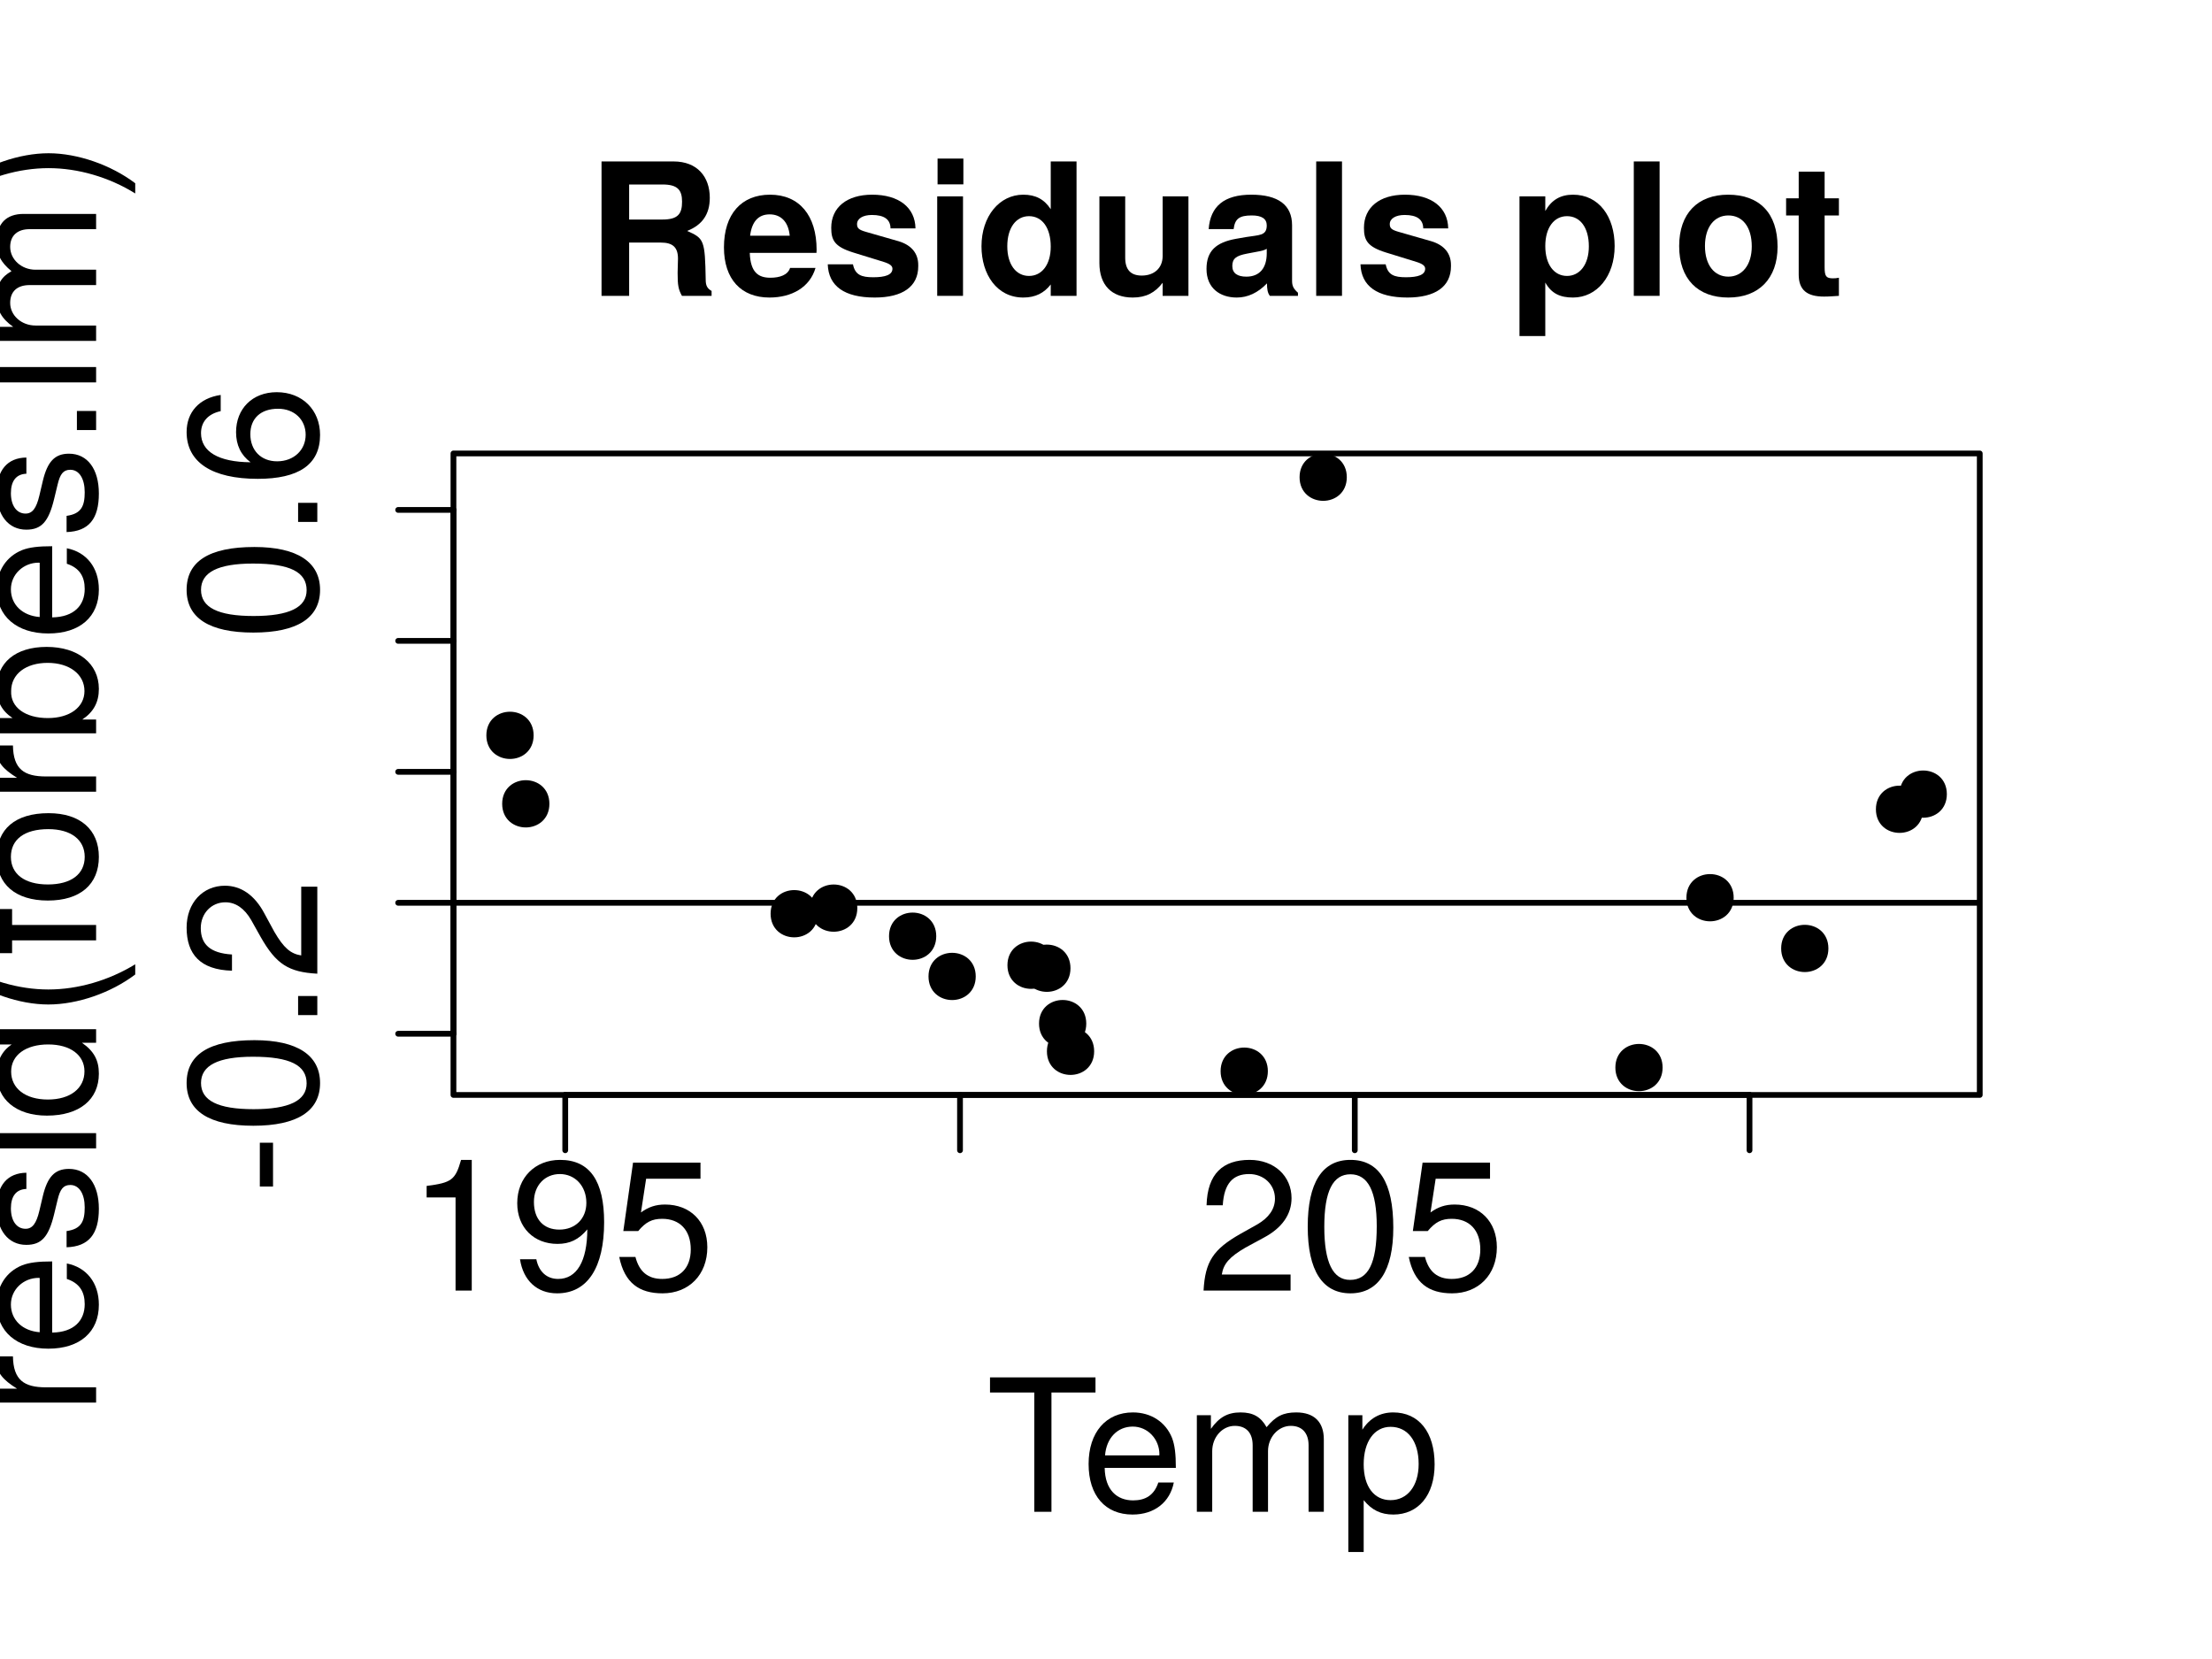 <?xml version="1.0" encoding="UTF-8"?>
<svg xmlns="http://www.w3.org/2000/svg" xmlns:xlink="http://www.w3.org/1999/xlink" width="288pt" height="216pt" viewBox="0 0 288 216" version="1.1">
<defs>
<g>
<symbol overflow="visible" id="glyph0-0">
<path style="stroke:none;" d=""/>
</symbol>
<symbol overflow="visible" id="glyph0-1">
<path style="stroke:none;" d="M 8.328 0 L 8.328 -17.016 L 6.938 -17.016 C 6.188 -14.406 5.719 -14.047 2.453 -13.625 L 2.453 -12.125 L 6.219 -12.125 L 6.219 0 Z M 8.328 0 "/>
</symbol>
<symbol overflow="visible" id="glyph0-2">
<path style="stroke:none;" d="M 12.219 -8.906 C 12.219 -14.234 10.375 -17.016 6.484 -17.016 C 3.234 -17.016 0.906 -14.719 0.906 -11.375 C 0.906 -8.203 3.078 -6.078 6.141 -6.078 C 7.75 -6.078 8.922 -6.641 10.031 -7.969 C 10.016 -3.812 8.656 -1.516 6.234 -1.516 C 4.75 -1.516 3.719 -2.453 3.391 -4.078 L 1.266 -4.078 C 1.688 -1.297 3.5 0.359 6.094 0.359 C 10.078 0.359 12.219 -3.031 12.219 -8.906 Z M 9.906 -11.422 C 9.906 -9.344 8.453 -7.938 6.391 -7.938 C 4.344 -7.938 3.078 -9.266 3.078 -11.547 C 3.078 -13.703 4.516 -15.172 6.453 -15.172 C 8.422 -15.172 9.906 -13.625 9.906 -11.422 Z M 9.906 -11.422 "/>
</symbol>
<symbol overflow="visible" id="glyph0-3">
<path style="stroke:none;" d="M 12.312 -5.641 C 12.312 -9 10.078 -11.203 6.812 -11.203 C 5.609 -11.203 4.656 -10.891 3.672 -10.172 L 4.344 -14.562 L 11.422 -14.562 L 11.422 -16.656 L 2.641 -16.656 L 1.375 -7.75 L 3.312 -7.75 C 4.297 -8.922 5.109 -9.344 6.438 -9.344 C 8.719 -9.344 10.156 -7.875 10.156 -5.359 C 10.156 -2.906 8.734 -1.516 6.438 -1.516 C 4.578 -1.516 3.453 -2.453 2.953 -4.375 L 0.844 -4.375 C 1.531 -0.984 3.453 0.359 6.484 0.359 C 9.906 0.359 12.312 -2.047 12.312 -5.641 Z M 12.312 -5.641 "/>
</symbol>
<symbol overflow="visible" id="glyph0-4">
<path style="stroke:none;" d="M 12.266 -12.031 C 12.266 -14.906 10.031 -17.016 6.812 -17.016 C 3.344 -17.016 1.312 -15.234 1.203 -11.109 L 3.312 -11.109 C 3.484 -13.969 4.656 -15.172 6.75 -15.172 C 8.656 -15.172 10.109 -13.797 10.109 -11.969 C 10.109 -10.625 9.312 -9.484 7.797 -8.609 L 5.594 -7.375 C 2.047 -5.359 1.016 -3.75 0.812 0 L 12.141 0 L 12.141 -2.094 L 3.188 -2.094 C 3.406 -3.484 4.172 -4.375 6.266 -5.594 L 8.656 -6.891 C 11.047 -8.156 12.266 -9.938 12.266 -12.031 Z M 12.266 -12.031 "/>
</symbol>
<symbol overflow="visible" id="glyph0-5">
<path style="stroke:none;" d="M 12.172 -8.188 C 12.172 -14.094 10.297 -17.016 6.594 -17.016 C 2.922 -17.016 1.031 -14.047 1.031 -8.328 C 1.031 -2.594 2.953 0.359 6.594 0.359 C 10.203 0.359 12.172 -2.594 12.172 -8.188 Z M 10.016 -8.375 C 10.016 -3.547 8.906 -1.391 6.547 -1.391 C 4.312 -1.391 3.188 -3.641 3.188 -8.297 C 3.188 -12.953 4.312 -15.141 6.594 -15.141 C 8.875 -15.141 10.016 -12.938 10.016 -8.375 Z M 10.016 -8.375 "/>
</symbol>
<symbol overflow="visible" id="glyph0-6">
<path style="stroke:none;" d="M 14.234 -15.531 L 14.234 -17.5 L 0.5 -17.5 L 0.5 -15.531 L 6.266 -15.531 L 6.266 0 L 8.5 0 L 8.5 -15.531 Z M 14.234 -15.531 "/>
</symbol>
<symbol overflow="visible" id="glyph0-7">
<path style="stroke:none;" d="M 12.312 -5.719 C 12.312 -7.531 12.172 -8.688 11.812 -9.625 C 10.984 -11.688 9.078 -12.938 6.719 -12.938 C 3.219 -12.938 0.953 -10.344 0.953 -6.219 C 0.953 -2.094 3.141 0.359 6.672 0.359 C 9.547 0.359 11.547 -1.266 12.047 -3.812 L 10.031 -3.812 C 9.484 -2.156 8.359 -1.484 6.75 -1.484 C 4.656 -1.484 3.094 -2.828 3.047 -5.719 Z M 10.172 -7.484 C 10.172 -7.484 10.172 -7.391 10.156 -7.344 L 3.094 -7.344 C 3.266 -9.578 4.688 -11.094 6.703 -11.094 C 8.656 -11.094 10.172 -9.453 10.172 -7.484 Z M 10.172 -7.484 "/>
</symbol>
<symbol overflow="visible" id="glyph0-8">
<path style="stroke:none;" d="M 18.234 0 L 18.234 -9.438 C 18.234 -11.688 16.984 -12.938 14.641 -12.938 C 12.953 -12.938 11.953 -12.438 10.781 -11.016 C 10.031 -12.359 9.031 -12.938 7.391 -12.938 C 5.719 -12.938 4.609 -12.312 3.531 -10.797 L 3.531 -12.578 L 1.703 -12.578 L 1.703 0 L 3.703 0 L 3.703 -7.891 C 3.703 -9.719 5.016 -11.188 6.641 -11.188 C 8.141 -11.188 8.969 -10.266 8.969 -8.656 L 8.969 0 L 10.969 0 L 10.969 -7.891 C 10.969 -9.719 12.312 -11.188 13.938 -11.188 C 15.406 -11.188 16.25 -10.25 16.25 -8.656 L 16.25 0 Z M 18.234 0 "/>
</symbol>
<symbol overflow="visible" id="glyph0-9">
<path style="stroke:none;" d="M 12.547 -6.172 C 12.547 -10.391 10.484 -12.938 7.156 -12.938 C 5.453 -12.938 4.078 -12.172 3.141 -10.688 L 3.141 -12.578 L 1.312 -12.578 L 1.312 5.234 L 3.312 5.234 L 3.312 -1.516 C 4.375 -0.219 5.547 0.359 7.172 0.359 C 10.422 0.359 12.547 -2.156 12.547 -6.172 Z M 10.469 -6.219 C 10.469 -3.359 9 -1.516 6.812 -1.516 C 4.703 -1.516 3.312 -3.234 3.312 -6.188 C 3.312 -9.141 4.703 -11.062 6.812 -11.062 C 9.031 -11.062 10.469 -9.219 10.469 -6.219 Z M 10.469 -6.219 "/>
</symbol>
<symbol overflow="visible" id="glyph1-0">
<path style="stroke:none;" d=""/>
</symbol>
<symbol overflow="visible" id="glyph1-1">
<path style="stroke:none;" d="M -5.766 -6.812 L -7.484 -6.812 L -7.484 -1.109 L -5.766 -1.109 Z M -5.766 -6.812 "/>
</symbol>
<symbol overflow="visible" id="glyph1-2">
<path style="stroke:none;" d="M -8.188 -12.172 C -14.094 -12.172 -17.016 -10.297 -17.016 -6.594 C -17.016 -2.922 -14.047 -1.031 -8.328 -1.031 C -2.594 -1.031 0.359 -2.953 0.359 -6.594 C 0.359 -10.203 -2.594 -12.172 -8.188 -12.172 Z M -8.375 -10.016 C -3.547 -10.016 -1.391 -8.906 -1.391 -6.547 C -1.391 -4.312 -3.641 -3.188 -8.297 -3.188 C -12.953 -3.188 -15.141 -4.312 -15.141 -6.594 C -15.141 -8.875 -12.938 -10.016 -8.375 -10.016 Z M -8.375 -10.016 "/>
</symbol>
<symbol overflow="visible" id="glyph1-3">
<path style="stroke:none;" d="M 0 -4.578 L -2.5 -4.578 L -2.5 -2.094 L 0 -2.094 Z M 0 -4.578 "/>
</symbol>
<symbol overflow="visible" id="glyph1-4">
<path style="stroke:none;" d="M -12.031 -12.266 C -14.906 -12.266 -17.016 -10.031 -17.016 -6.812 C -17.016 -3.344 -15.234 -1.312 -11.109 -1.203 L -11.109 -3.312 C -13.969 -3.484 -15.172 -4.656 -15.172 -6.75 C -15.172 -8.656 -13.797 -10.109 -11.969 -10.109 C -10.625 -10.109 -9.484 -9.312 -8.609 -7.797 L -7.375 -5.594 C -5.359 -2.047 -3.75 -1.016 0 -0.812 L 0 -12.141 L -2.094 -12.141 L -2.094 -3.188 C -3.484 -3.406 -4.375 -4.172 -5.594 -6.266 L -6.891 -8.656 C -8.156 -11.047 -9.938 -12.266 -12.031 -12.266 Z M -12.031 -12.266 "/>
</symbol>
<symbol overflow="visible" id="glyph1-5">
<path style="stroke:none;" d="M -5.281 -12.312 C -8.453 -12.312 -10.578 -10.156 -10.578 -7.109 C -10.578 -5.422 -9.938 -4.109 -8.688 -3.188 C -12.844 -3.219 -15.141 -4.562 -15.141 -6.984 C -15.141 -8.469 -14.203 -9.5 -12.578 -9.844 L -12.578 -11.953 C -15.359 -11.547 -17.016 -9.719 -17.016 -7.125 C -17.016 -3.172 -13.688 -1.031 -7.75 -1.031 C -2.453 -1.031 0.359 -2.859 0.359 -6.75 C 0.359 -9.984 -1.938 -12.312 -5.281 -12.312 Z M -5.109 -10.156 C -2.969 -10.156 -1.516 -8.719 -1.516 -6.766 C -1.516 -4.797 -3.047 -3.312 -5.234 -3.312 C -7.344 -3.312 -8.719 -4.75 -8.719 -6.844 C -8.719 -8.875 -7.391 -10.156 -5.109 -10.156 Z M -5.109 -10.156 "/>
</symbol>
<symbol overflow="visible" id="glyph1-6">
<path style="stroke:none;" d="M -10.828 -7.703 L -12.859 -7.703 C -12.906 -7.375 -12.938 -7.203 -12.938 -6.938 C -12.938 -5.641 -12.172 -4.656 -10.297 -3.5 L -12.578 -3.5 L -12.578 -1.688 L 0 -1.688 L 0 -3.672 L -6.531 -3.672 C -9.359 -3.672 -10.781 -4.609 -10.828 -7.703 Z M -10.828 -7.703 "/>
</symbol>
<symbol overflow="visible" id="glyph1-7">
<path style="stroke:none;" d="M -5.719 -12.312 C -7.531 -12.312 -8.688 -12.172 -9.625 -11.812 C -11.688 -10.984 -12.938 -9.078 -12.938 -6.719 C -12.938 -3.219 -10.344 -0.953 -6.219 -0.953 C -2.094 -0.953 0.359 -3.141 0.359 -6.672 C 0.359 -9.547 -1.266 -11.547 -3.812 -12.047 L -3.812 -10.031 C -2.156 -9.484 -1.484 -8.359 -1.484 -6.75 C -1.484 -4.656 -2.828 -3.094 -5.719 -3.047 Z M -7.484 -10.172 C -7.484 -10.172 -7.391 -10.172 -7.344 -10.156 L -7.344 -3.094 C -9.578 -3.266 -11.094 -4.688 -11.094 -6.703 C -11.094 -8.656 -9.453 -10.172 -7.484 -10.172 Z M -7.484 -10.172 "/>
</symbol>
<symbol overflow="visible" id="glyph1-8">
<path style="stroke:none;" d="M -3.531 -11.016 C -5.406 -11.016 -6.344 -9.953 -6.938 -7.469 L -7.391 -5.547 C -7.781 -3.906 -8.297 -3.219 -9.188 -3.219 C -10.344 -3.219 -11.094 -4.25 -11.094 -5.875 C -11.094 -7.484 -10.391 -8.359 -9.078 -8.406 L -9.078 -10.516 C -11.547 -10.484 -12.938 -8.859 -12.938 -5.953 C -12.938 -3.031 -11.422 -1.125 -9.094 -1.125 C -7.125 -1.125 -6.188 -2.141 -5.469 -5.109 L -5.016 -6.984 C -4.688 -8.375 -4.266 -8.922 -3.359 -8.922 C -2.188 -8.922 -1.484 -7.75 -1.484 -6 C -1.484 -4.203 -1.922 -3.188 -3.844 -2.922 L -3.844 -0.812 C -0.938 -0.906 0.359 -2.547 0.359 -5.828 C 0.359 -9 -1.109 -11.016 -3.531 -11.016 Z M -3.531 -11.016 "/>
</symbol>
<symbol overflow="visible" id="glyph1-9">
<path style="stroke:none;" d="M 0 -3.672 L -12.578 -3.672 L -12.578 -1.688 L 0 -1.688 Z M -14.469 -3.938 L -16.969 -3.938 L -16.969 -1.438 L -14.469 -1.438 Z M -14.469 -3.938 "/>
</symbol>
<symbol overflow="visible" id="glyph1-10">
<path style="stroke:none;" d="M 0 -11.875 L -17.5 -11.875 L -17.5 -9.891 L -10.984 -9.891 C -12.266 -9.047 -12.938 -7.703 -12.938 -6.031 C -12.938 -2.766 -10.422 -0.625 -6.406 -0.625 C -2.156 -0.625 0.359 -2.719 0.359 -6.094 C 0.359 -7.828 -0.281 -9.031 -1.844 -10.109 L 0 -10.109 Z M -6.234 -9.891 C -3.344 -9.891 -1.516 -8.5 -1.516 -6.391 C -1.516 -4.172 -3.359 -2.719 -6.281 -2.719 C -9.219 -2.719 -11.062 -4.172 -11.062 -6.359 C -11.062 -8.516 -9.141 -9.891 -6.234 -9.891 Z M -6.234 -9.891 "/>
</symbol>
<symbol overflow="visible" id="glyph1-11">
<path style="stroke:none;" d="M 5.094 -6.984 C 1.656 -4.875 -2.375 -3.703 -6.219 -3.703 C -10.031 -3.703 -14.094 -4.875 -17.5 -6.984 L -17.5 -5.656 C -14.359 -3.266 -9.984 -1.75 -6.219 -1.75 C -2.422 -1.75 1.938 -3.266 5.094 -5.656 Z M 5.094 -6.984 "/>
</symbol>
<symbol overflow="visible" id="glyph1-12">
<path style="stroke:none;" d="M -10.938 -6.188 L -12.578 -6.188 L -12.578 -4.109 L -14.547 -4.109 C -15.391 -4.109 -15.812 -4.578 -15.812 -5.5 C -15.812 -5.656 -15.812 -5.734 -15.797 -6.188 L -17.453 -6.188 C -17.547 -5.734 -17.562 -5.469 -17.562 -5.062 C -17.562 -3.219 -16.516 -2.109 -14.719 -2.109 L -12.578 -2.109 L -12.578 -0.438 L -10.938 -0.438 L -10.938 -2.109 L 0 -2.109 L 0 -4.109 L -10.938 -4.109 Z M -10.938 -6.188 "/>
</symbol>
<symbol overflow="visible" id="glyph1-13">
<path style="stroke:none;" d="M -6.188 -12.234 C -10.531 -12.234 -12.938 -10.156 -12.938 -6.531 C -12.938 -3 -10.516 -0.859 -6.281 -0.859 C -2.062 -0.859 0.359 -2.969 0.359 -6.547 C 0.359 -10.078 -2.062 -12.234 -6.188 -12.234 Z M -6.219 -10.156 C -3.266 -10.156 -1.484 -8.766 -1.484 -6.547 C -1.484 -4.312 -3.234 -2.953 -6.281 -2.953 C -9.312 -2.953 -11.094 -4.312 -11.094 -6.547 C -11.094 -8.812 -9.344 -10.156 -6.219 -10.156 Z M -6.219 -10.156 "/>
</symbol>
<symbol overflow="visible" id="glyph1-14">
<path style="stroke:none;" d="M -6.438 -12.547 C -10.516 -12.547 -12.938 -10.484 -12.938 -7.172 C -12.938 -5.453 -12.281 -4.219 -10.875 -3.281 L -17.5 -3.281 L -17.5 -1.297 L 0 -1.297 L 0 -3.094 L -1.797 -3.094 C -0.344 -4.062 0.359 -5.328 0.359 -7.078 C 0.359 -10.391 -2.359 -12.547 -6.438 -12.547 Z M -6.312 -10.469 C -3.453 -10.469 -1.516 -8.969 -1.516 -6.797 C -1.516 -4.688 -3.438 -3.281 -6.281 -3.281 C -9.234 -3.281 -11.156 -4.688 -11.062 -6.797 C -11.062 -9.031 -9.125 -10.469 -6.312 -10.469 Z M -6.312 -10.469 "/>
</symbol>
<symbol overflow="visible" id="glyph1-15">
<path style="stroke:none;" d="M 0 -3.625 L -17.5 -3.625 L -17.5 -1.625 L 0 -1.625 Z M 0 -3.625 "/>
</symbol>
<symbol overflow="visible" id="glyph1-16">
<path style="stroke:none;" d="M 0 -18.234 L -9.438 -18.234 C -11.688 -18.234 -12.938 -16.984 -12.938 -14.641 C -12.938 -12.953 -12.438 -11.953 -11.016 -10.781 C -12.359 -10.031 -12.938 -9.031 -12.938 -7.391 C -12.938 -5.719 -12.312 -4.609 -10.797 -3.531 L -12.578 -3.531 L -12.578 -1.703 L 0 -1.703 L 0 -3.703 L -7.891 -3.703 C -9.719 -3.703 -11.188 -5.016 -11.188 -6.641 C -11.188 -8.141 -10.266 -8.969 -8.656 -8.969 L 0 -8.969 L 0 -10.969 L -7.891 -10.969 C -9.719 -10.969 -11.188 -12.312 -11.188 -13.938 C -11.188 -15.406 -10.25 -16.25 -8.656 -16.25 L 0 -16.25 Z M 0 -18.234 "/>
</symbol>
<symbol overflow="visible" id="glyph1-17">
<path style="stroke:none;" d="M -6.188 -6.141 C -9.984 -6.141 -14.359 -4.625 -17.5 -2.234 L -17.5 -0.906 C -14.062 -3.031 -10.031 -4.203 -6.188 -4.203 C -2.375 -4.203 1.688 -3.031 5.094 -0.906 L 5.094 -2.234 C 1.938 -4.625 -2.422 -6.141 -6.188 -6.141 Z M -6.188 -6.141 "/>
</symbol>
<symbol overflow="visible" id="glyph2-0">
<path style="stroke:none;" d=""/>
</symbol>
<symbol overflow="visible" id="glyph2-1">
<path style="stroke:none;" d="M 16.25 0 L 16.25 -0.641 C 15.703 -0.953 15.484 -1.312 15.484 -2.094 C 15.391 -7.25 15.281 -7.484 13.062 -8.453 C 15.031 -9.219 16.016 -10.625 16.016 -12.766 C 16.016 -15.484 14.406 -17.5 11.297 -17.5 L 1.922 -17.5 L 1.922 0 L 5.516 0 L 5.516 -6.938 L 9.641 -6.938 C 11.203 -6.938 11.875 -6.312 11.875 -4.844 L 11.828 -3 C 11.828 -1.375 11.922 -0.844 12.391 0 Z M 12.406 -12.266 C 12.406 -10.703 11.906 -9.938 9.859 -9.938 L 5.516 -9.938 L 5.516 -14.5 L 9.859 -14.5 C 11.828 -14.5 12.406 -13.781 12.406 -12.266 Z M 12.406 -12.266 "/>
</symbol>
<symbol overflow="visible" id="glyph2-2">
<path style="stroke:none;" d="M 12.594 -6 C 12.594 -10.469 10.344 -13.172 6.531 -13.172 C 2.812 -13.172 0.531 -10.656 0.531 -6.312 C 0.531 -2.156 2.781 0.219 6.453 0.219 C 9.359 0.219 11.719 -1.109 12.453 -3.641 L 9.141 -3.641 C 8.859 -2.719 7.797 -2.359 6.578 -2.359 C 4.984 -2.359 3.984 -3.078 3.891 -5.594 L 12.578 -5.594 Z M 9.094 -7.828 L 3.938 -7.828 C 4.156 -9.625 4.984 -10.609 6.484 -10.609 C 7.922 -10.609 8.922 -9.672 9.094 -7.828 Z M 9.094 -7.828 "/>
</symbol>
<symbol overflow="visible" id="glyph2-3">
<path style="stroke:none;" d="M 12.484 -3.844 L 12.484 -4.016 C 12.484 -5.5 11.641 -6.594 9.938 -7.109 L 5.688 -8.328 C 4.75 -8.594 4.516 -8.812 4.516 -9.344 C 4.516 -10.062 5.281 -10.531 6.453 -10.531 C 8.062 -10.531 8.859 -9.953 8.875 -8.781 L 12.125 -8.781 C 12.078 -11.516 9.953 -13.172 6.484 -13.172 C 3.188 -13.172 1.156 -11.516 1.156 -8.859 C 1.156 -7.266 1.578 -6.406 3.984 -5.656 L 7.984 -4.422 C 8.828 -4.156 9.125 -3.891 9.125 -3.531 C 9.125 -2.734 8.188 -2.422 6.625 -2.422 C 5.094 -2.422 4.266 -2.719 3.984 -4.109 L 0.703 -4.109 C 0.797 -1.266 2.875 0.219 6.812 0.219 C 10.469 0.219 12.484 -1.219 12.484 -3.844 Z M 12.484 -3.844 "/>
</symbol>
<symbol overflow="visible" id="glyph2-4">
<path style="stroke:none;" d="M 4.969 0 L 4.969 -12.953 L 1.609 -12.953 L 1.609 0 Z M 5.016 -14.516 L 5.016 -17.875 L 1.656 -17.875 L 1.656 -14.516 Z M 5.016 -14.516 "/>
</symbol>
<symbol overflow="visible" id="glyph2-5">
<path style="stroke:none;" d="M 13.078 0 L 13.078 -17.5 L 9.719 -17.5 L 9.719 -11.281 C 8.875 -12.578 7.75 -13.172 6.141 -13.172 C 3.047 -13.172 0.703 -10.375 0.703 -6.453 C 0.703 -2.781 2.719 0.219 6.141 0.219 C 7.75 0.219 8.875 -0.391 9.719 -1.484 L 9.719 0 Z M 9.719 -6.406 C 9.719 -4.062 8.562 -2.594 6.891 -2.594 C 5.203 -2.594 4.062 -4.078 4.062 -6.453 C 4.062 -8.859 5.203 -10.375 6.891 -10.375 C 8.594 -10.375 9.719 -8.875 9.719 -6.406 Z M 9.719 -6.406 "/>
</symbol>
<symbol overflow="visible" id="glyph2-6">
<path style="stroke:none;" d="M 12.984 0 L 12.984 -12.953 L 9.625 -12.953 L 9.625 -5.188 C 9.625 -3.641 8.547 -2.641 6.906 -2.641 C 5.469 -2.641 4.75 -3.406 4.75 -4.969 L 4.75 -12.953 L 1.391 -12.953 L 1.391 -4.266 C 1.391 -1.422 2.969 0.219 5.734 0.219 C 7.484 0.219 8.656 -0.438 9.625 -1.703 L 9.625 0 Z M 12.984 0 "/>
</symbol>
<symbol overflow="visible" id="glyph2-7">
<path style="stroke:none;" d="M 12.578 0 L 12.578 -0.406 C 11.969 -0.953 11.812 -1.312 11.812 -1.984 L 11.812 -9.188 C 11.812 -11.828 10.016 -13.172 6.5 -13.172 C 3 -13.172 1.172 -11.688 0.953 -8.688 L 4.203 -8.688 C 4.375 -10.031 4.922 -10.469 6.578 -10.469 C 7.875 -10.469 8.516 -10.031 8.516 -9.172 C 8.516 -7.797 7.516 -7.938 5.828 -7.656 L 4.484 -7.422 C 1.922 -6.953 0.672 -5.859 0.672 -3.5 C 0.672 -0.984 2.453 0.219 4.609 0.219 C 6.047 0.219 7.375 -0.406 8.547 -1.625 C 8.547 -0.953 8.609 -0.391 8.922 0 Z M 8.516 -5.547 C 8.516 -3.594 7.562 -2.5 5.859 -2.5 C 4.734 -2.5 4.031 -2.922 4.031 -3.891 C 4.031 -4.875 4.562 -5.234 5.953 -5.5 L 7.109 -5.719 C 7.984 -5.875 8.141 -5.922 8.516 -6.125 Z M 8.516 -5.547 "/>
</symbol>
<symbol overflow="visible" id="glyph2-8">
<path style="stroke:none;" d="M 4.969 0 L 4.969 -17.5 L 1.609 -17.5 L 1.609 0 Z M 4.969 0 "/>
</symbol>
<symbol overflow="visible" id="glyph2-9">
<path style="stroke:none;" d=""/>
</symbol>
<symbol overflow="visible" id="glyph2-10">
<path style="stroke:none;" d="M 13.781 -6.484 C 13.781 -10.312 11.734 -13.172 8.359 -13.172 C 6.719 -13.172 5.562 -12.484 4.75 -11.047 L 4.75 -12.953 L 1.391 -12.953 L 1.391 5.234 L 4.75 5.234 L 4.75 -1.734 C 5.562 -0.281 6.719 0.219 8.359 0.219 C 11.469 0.219 13.781 -2.547 13.781 -6.484 Z M 10.422 -6.438 C 10.422 -4.078 9.234 -2.594 7.578 -2.594 C 5.906 -2.594 4.75 -4.062 4.75 -6.484 C 4.75 -8.906 5.906 -10.375 7.578 -10.375 C 9.281 -10.375 10.422 -8.906 10.422 -6.438 Z M 10.422 -6.438 "/>
</symbol>
<symbol overflow="visible" id="glyph2-11">
<path style="stroke:none;" d="M 13.656 -6.391 C 13.656 -10.781 11.281 -13.172 7.219 -13.172 C 3.266 -13.172 0.844 -10.734 0.844 -6.484 C 0.844 -2.203 3.266 0.219 7.25 0.219 C 11.188 0.219 13.656 -2.234 13.656 -6.391 Z M 10.297 -6.438 C 10.297 -4.016 9.047 -2.5 7.25 -2.5 C 5.422 -2.5 4.203 -4.016 4.203 -6.484 C 4.203 -8.953 5.422 -10.469 7.25 -10.469 C 9.094 -10.469 10.297 -8.969 10.297 -6.438 Z M 10.297 -6.438 "/>
</symbol>
<symbol overflow="visible" id="glyph2-12">
<path style="stroke:none;" d="M 7.219 0 L 7.219 -2.359 C 6.891 -2.297 6.703 -2.281 6.453 -2.281 C 5.562 -2.281 5.359 -2.547 5.359 -3.703 L 5.359 -10.469 L 7.219 -10.469 L 7.219 -12.703 L 5.359 -12.703 L 5.359 -16.172 L 1.984 -16.172 L 1.984 -12.703 L 0.344 -12.703 L 0.344 -10.469 L 1.984 -10.469 L 1.984 -2.781 C 1.984 -0.75 3.078 0.094 5.281 0.094 C 6.031 0.094 6.625 0.031 7.219 0 Z M 7.219 0 "/>
</symbol>
</g>
<clipPath id="clip1">
  <path d="M 159 136 L 165 136 L 165 142.559 L 159 142.559 Z M 159 136 "/>
</clipPath>
<clipPath id="clip2">
  <path d="M 158 136 L 166 136 L 166 142.559 L 158 142.559 Z M 158 136 "/>
</clipPath>
<clipPath id="clip3">
  <path d="M 169 59.039 L 175 59.039 L 175 65 L 169 65 Z M 169 59.039 "/>
</clipPath>
<clipPath id="clip4">
  <path d="M 169 59.039 L 176 59.039 L 176 66 L 169 66 Z M 169 59.039 "/>
</clipPath>
<clipPath id="clip5">
  <path d="M 210 135 L 217 135 L 217 142.559 L 210 142.559 Z M 210 135 "/>
</clipPath>
<clipPath id="clip6">
  <path d="M 59.039 117 L 257.758 117 L 257.758 118 L 59.039 118 Z M 59.039 117 "/>
</clipPath>
</defs>
<g id="surface151">
<rect x="0" y="0" width="288" height="216" style="fill:rgb(100%,100%,100%);fill-opacity:1;stroke:none;"/>
<path style="fill-rule:nonzero;fill:rgb(0%,0%,0%);fill-opacity:1;stroke-width:0.75;stroke-linecap:round;stroke-linejoin:round;stroke:rgb(0%,0%,0%);stroke-opacity:1;stroke-miterlimit:10;" d="M 71.156 104.656 C 71.156 108.258 65.758 108.258 65.758 104.656 C 65.758 101.055 71.156 101.055 71.156 104.656 "/>
<path style="fill-rule:nonzero;fill:rgb(0%,0%,0%);fill-opacity:1;stroke-width:0.75;stroke-linecap:round;stroke-linejoin:round;stroke:rgb(0%,0%,0%);stroke-opacity:1;stroke-miterlimit:10;" d="M 69.102 95.742 C 69.102 99.34 63.699 99.34 63.699 95.742 C 63.699 92.141 69.102 92.141 69.102 95.742 "/>
<path style="fill-rule:nonzero;fill:rgb(0%,0%,0%);fill-opacity:1;stroke-width:0.75;stroke-linecap:round;stroke-linejoin:round;stroke:rgb(0%,0%,0%);stroke-opacity:1;stroke-miterlimit:10;" d="M 106.105 118.965 C 106.105 122.566 100.707 122.566 100.707 118.965 C 100.707 115.363 106.105 115.363 106.105 118.965 "/>
<path style="fill-rule:nonzero;fill:rgb(0%,0%,0%);fill-opacity:1;stroke-width:0.75;stroke-linecap:round;stroke-linejoin:round;stroke:rgb(0%,0%,0%);stroke-opacity:1;stroke-miterlimit:10;" d="M 111.246 118.234 C 111.246 121.836 105.844 121.836 105.844 118.234 C 105.844 114.637 111.246 114.637 111.246 118.234 "/>
<path style="fill-rule:nonzero;fill:rgb(0%,0%,0%);fill-opacity:1;stroke-width:0.75;stroke-linecap:round;stroke-linejoin:round;stroke:rgb(0%,0%,0%);stroke-opacity:1;stroke-miterlimit:10;" d="M 121.523 121.891 C 121.523 125.492 116.125 125.492 116.125 121.891 C 116.125 118.293 121.523 118.293 121.523 121.891 "/>
<path style="fill-rule:nonzero;fill:rgb(0%,0%,0%);fill-opacity:1;stroke-width:0.75;stroke-linecap:round;stroke-linejoin:round;stroke:rgb(0%,0%,0%);stroke-opacity:1;stroke-miterlimit:10;" d="M 126.664 127.129 C 126.664 130.73 121.266 130.73 121.266 127.129 C 121.266 123.531 126.664 123.531 126.664 127.129 "/>
<path style="fill-rule:nonzero;fill:rgb(0%,0%,0%);fill-opacity:1;stroke-width:0.75;stroke-linecap:round;stroke-linejoin:round;stroke:rgb(0%,0%,0%);stroke-opacity:1;stroke-miterlimit:10;" d="M 136.945 125.672 C 136.945 129.273 131.543 129.273 131.543 125.672 C 131.543 122.07 136.945 122.07 136.945 125.672 "/>
<path style="fill-rule:nonzero;fill:rgb(0%,0%,0%);fill-opacity:1;stroke-width:0.75;stroke-linecap:round;stroke-linejoin:round;stroke:rgb(0%,0%,0%);stroke-opacity:1;stroke-miterlimit:10;" d="M 139 126.062 C 139 129.664 133.598 129.664 133.598 126.062 C 133.598 122.461 139 122.461 139 126.062 "/>
<path style="fill-rule:nonzero;fill:rgb(0%,0%,0%);fill-opacity:1;stroke-width:0.75;stroke-linecap:round;stroke-linejoin:round;stroke:rgb(0%,0%,0%);stroke-opacity:1;stroke-miterlimit:10;" d="M 142.082 136.879 C 142.082 140.477 136.684 140.477 136.684 136.879 C 136.684 133.277 142.082 133.277 142.082 136.879 "/>
<path style="fill-rule:nonzero;fill:rgb(0%,0%,0%);fill-opacity:1;stroke-width:0.75;stroke-linecap:round;stroke-linejoin:round;stroke:rgb(0%,0%,0%);stroke-opacity:1;stroke-miterlimit:10;" d="M 141.055 133.273 C 141.055 136.871 135.656 136.871 135.656 133.273 C 135.656 129.672 141.055 129.672 141.055 133.273 "/>
<g clip-path="url(#clip1)" clip-rule="nonzero">
<path style=" stroke:none;fill-rule:nonzero;fill:rgb(0%,0%,0%);fill-opacity:1;" d="M 164.699 139.465 C 164.699 143.066 159.297 143.066 159.297 139.465 C 159.297 135.867 164.699 135.867 164.699 139.465 "/>
</g>
<g clip-path="url(#clip2)" clip-rule="nonzero">
<path style="fill:none;stroke-width:0.75;stroke-linecap:round;stroke-linejoin:round;stroke:rgb(0%,0%,0%);stroke-opacity:1;stroke-miterlimit:10;" d="M 164.699 139.465 C 164.699 143.066 159.297 143.066 159.297 139.465 C 159.297 135.867 164.699 135.867 164.699 139.465 "/>
</g>
<g clip-path="url(#clip3)" clip-rule="nonzero">
<path style=" stroke:none;fill-rule:nonzero;fill:rgb(0%,0%,0%);fill-opacity:1;" d="M 174.977 62.133 C 174.977 65.734 169.578 65.734 169.578 62.133 C 169.578 58.535 174.977 58.535 174.977 62.133 "/>
</g>
<g clip-path="url(#clip4)" clip-rule="nonzero">
<path style="fill:none;stroke-width:0.75;stroke-linecap:round;stroke-linejoin:round;stroke:rgb(0%,0%,0%);stroke-opacity:1;stroke-miterlimit:10;" d="M 174.977 62.133 C 174.977 65.734 169.578 65.734 169.578 62.133 C 169.578 58.535 174.977 58.535 174.977 62.133 "/>
</g>
<path style="fill-rule:nonzero;fill:rgb(0%,0%,0%);fill-opacity:1;stroke-width:0.75;stroke-linecap:round;stroke-linejoin:round;stroke:rgb(0%,0%,0%);stroke-opacity:1;stroke-miterlimit:10;" d="M 225.348 116.879 C 225.348 120.48 219.945 120.48 219.945 116.879 C 219.945 113.281 225.348 113.281 225.348 116.879 "/>
<path style=" stroke:none;fill-rule:nonzero;fill:rgb(0%,0%,0%);fill-opacity:1;" d="M 216.094 138.996 C 216.094 142.594 210.695 142.594 210.695 138.996 C 210.695 135.395 216.094 135.395 216.094 138.996 "/>
<g clip-path="url(#clip5)" clip-rule="nonzero">
<path style="fill:none;stroke-width:0.75;stroke-linecap:round;stroke-linejoin:round;stroke:rgb(0%,0%,0%);stroke-opacity:1;stroke-miterlimit:10;" d="M 216.094 138.996 C 216.094 142.594 210.695 142.594 210.695 138.996 C 210.695 135.395 216.094 135.395 216.094 138.996 "/>
</g>
<path style="fill-rule:nonzero;fill:rgb(0%,0%,0%);fill-opacity:1;stroke-width:0.75;stroke-linecap:round;stroke-linejoin:round;stroke:rgb(0%,0%,0%);stroke-opacity:1;stroke-miterlimit:10;" d="M 237.68 123.484 C 237.68 127.086 232.281 127.086 232.281 123.484 C 232.281 119.887 237.68 119.887 237.68 123.484 "/>
<path style="fill-rule:nonzero;fill:rgb(0%,0%,0%);fill-opacity:1;stroke-width:0.75;stroke-linecap:round;stroke-linejoin:round;stroke:rgb(0%,0%,0%);stroke-opacity:1;stroke-miterlimit:10;" d="M 250.016 105.367 C 250.016 108.965 244.617 108.965 244.617 105.367 C 244.617 101.766 250.016 101.766 250.016 105.367 "/>
<path style="fill-rule:nonzero;fill:rgb(0%,0%,0%);fill-opacity:1;stroke-width:0.75;stroke-linecap:round;stroke-linejoin:round;stroke:rgb(0%,0%,0%);stroke-opacity:1;stroke-miterlimit:10;" d="M 253.102 103.395 C 253.102 106.992 247.699 106.992 247.699 103.395 C 247.699 99.793 253.102 99.793 253.102 103.395 "/>
<path style="fill:none;stroke-width:0.75;stroke-linecap:round;stroke-linejoin:round;stroke:rgb(0%,0%,0%);stroke-opacity:1;stroke-miterlimit:10;" d="M 73.594 142.559 L 227.785 142.559 "/>
<path style="fill:none;stroke-width:0.75;stroke-linecap:round;stroke-linejoin:round;stroke:rgb(0%,0%,0%);stroke-opacity:1;stroke-miterlimit:10;" d="M 73.594 142.559 L 73.594 149.762 "/>
<path style="fill:none;stroke-width:0.75;stroke-linecap:round;stroke-linejoin:round;stroke:rgb(0%,0%,0%);stroke-opacity:1;stroke-miterlimit:10;" d="M 124.992 142.559 L 124.992 149.762 "/>
<path style="fill:none;stroke-width:0.75;stroke-linecap:round;stroke-linejoin:round;stroke:rgb(0%,0%,0%);stroke-opacity:1;stroke-miterlimit:10;" d="M 176.391 142.559 L 176.391 149.762 "/>
<path style="fill:none;stroke-width:0.75;stroke-linecap:round;stroke-linejoin:round;stroke:rgb(0%,0%,0%);stroke-opacity:1;stroke-miterlimit:10;" d="M 227.785 142.559 L 227.785 149.762 "/>
<g style="fill:rgb(0%,0%,0%);fill-opacity:1;">
  <use xlink:href="#glyph0-1" x="53.094" y="168.032"/>
  <use xlink:href="#glyph0-2" x="66.438" y="168.032"/>
  <use xlink:href="#glyph0-3" x="79.781" y="168.032"/>
</g>
<g style="fill:rgb(0%,0%,0%);fill-opacity:1;">
  <use xlink:href="#glyph0-4" x="155.891" y="168.032"/>
  <use xlink:href="#glyph0-5" x="169.234" y="168.032"/>
  <use xlink:href="#glyph0-3" x="182.578" y="168.032"/>
</g>
<path style="fill:none;stroke-width:0.75;stroke-linecap:round;stroke-linejoin:round;stroke:rgb(0%,0%,0%);stroke-opacity:1;stroke-miterlimit:10;" d="M 59.039 134.594 L 59.039 66.391 "/>
<path style="fill:none;stroke-width:0.75;stroke-linecap:round;stroke-linejoin:round;stroke:rgb(0%,0%,0%);stroke-opacity:1;stroke-miterlimit:10;" d="M 59.039 134.594 L 51.84 134.594 "/>
<path style="fill:none;stroke-width:0.75;stroke-linecap:round;stroke-linejoin:round;stroke:rgb(0%,0%,0%);stroke-opacity:1;stroke-miterlimit:10;" d="M 59.039 117.543 L 51.84 117.543 "/>
<path style="fill:none;stroke-width:0.75;stroke-linecap:round;stroke-linejoin:round;stroke:rgb(0%,0%,0%);stroke-opacity:1;stroke-miterlimit:10;" d="M 59.039 100.492 L 51.84 100.492 "/>
<path style="fill:none;stroke-width:0.75;stroke-linecap:round;stroke-linejoin:round;stroke:rgb(0%,0%,0%);stroke-opacity:1;stroke-miterlimit:10;" d="M 59.039 83.441 L 51.84 83.441 "/>
<path style="fill:none;stroke-width:0.75;stroke-linecap:round;stroke-linejoin:round;stroke:rgb(0%,0%,0%);stroke-opacity:1;stroke-miterlimit:10;" d="M 59.039 66.391 L 51.84 66.391 "/>
<g style="fill:rgb(0%,0%,0%);fill-opacity:1;">
  <use xlink:href="#glyph1-1" x="41.313" y="155.594"/>
  <use xlink:href="#glyph1-2" x="41.313" y="147.602"/>
  <use xlink:href="#glyph1-3" x="41.313" y="134.258"/>
  <use xlink:href="#glyph1-4" x="41.313" y="127.586"/>
</g>
<g style="fill:rgb(0%,0%,0%);fill-opacity:1;">
  <use xlink:href="#glyph1-2" x="41.313" y="83.391"/>
  <use xlink:href="#glyph1-3" x="41.313" y="70.047"/>
  <use xlink:href="#glyph1-5" x="41.313" y="63.375"/>
</g>
<path style="fill:none;stroke-width:0.75;stroke-linecap:round;stroke-linejoin:round;stroke:rgb(0%,0%,0%);stroke-opacity:1;stroke-miterlimit:10;" d="M 59.039 142.559 L 257.762 142.559 L 257.762 59.039 L 59.039 59.039 Z M 59.039 142.559 "/>
<g style="fill:rgb(0%,0%,0%);fill-opacity:1;">
  <use xlink:href="#glyph2-1" x="76.398" y="38.52"/>
  <use xlink:href="#glyph2-2" x="93.727" y="38.52"/>
  <use xlink:href="#glyph2-3" x="107.07" y="38.52"/>
  <use xlink:href="#glyph2-4" x="120.414" y="38.52"/>
  <use xlink:href="#glyph2-5" x="127.086" y="38.52"/>
  <use xlink:href="#glyph2-6" x="141.75" y="38.52"/>
  <use xlink:href="#glyph2-7" x="156.414" y="38.52"/>
  <use xlink:href="#glyph2-8" x="169.758" y="38.52"/>
  <use xlink:href="#glyph2-3" x="176.43" y="38.52"/>
  <use xlink:href="#glyph2-9" x="189.773" y="38.52"/>
  <use xlink:href="#glyph2-10" x="196.445" y="38.52"/>
  <use xlink:href="#glyph2-8" x="211.109" y="38.52"/>
  <use xlink:href="#glyph2-11" x="217.781" y="38.52"/>
  <use xlink:href="#glyph2-12" x="232.205" y="38.52"/>
</g>
<g style="fill:rgb(0%,0%,0%);fill-opacity:1;">
  <use xlink:href="#glyph0-6" x="128.398" y="196.833"/>
  <use xlink:href="#glyph0-7" x="140.782" y="196.833"/>
  <use xlink:href="#glyph0-8" x="154.126" y="196.833"/>
  <use xlink:href="#glyph0-9" x="174.238" y="196.833"/>
</g>
<g style="fill:rgb(0%,0%,0%);fill-opacity:1;">
  <use xlink:href="#glyph1-6" x="12.513" y="184.301"/>
  <use xlink:href="#glyph1-7" x="12.513" y="176.549"/>
  <use xlink:href="#glyph1-8" x="12.513" y="163.205"/>
  <use xlink:href="#glyph1-9" x="12.513" y="151.205"/>
  <use xlink:href="#glyph1-10" x="12.513" y="145.877"/>
  <use xlink:href="#glyph1-11" x="12.513" y="132.533"/>
  <use xlink:href="#glyph1-12" x="12.513" y="124.541"/>
  <use xlink:href="#glyph1-13" x="12.513" y="118.109"/>
  <use xlink:href="#glyph1-6" x="12.513" y="104.766"/>
  <use xlink:href="#glyph1-14" x="12.513" y="96.773"/>
  <use xlink:href="#glyph1-7" x="12.513" y="83.43"/>
  <use xlink:href="#glyph1-8" x="12.513" y="70.086"/>
  <use xlink:href="#glyph1-3" x="12.513" y="58.086"/>
  <use xlink:href="#glyph1-15" x="12.513" y="51.414"/>
  <use xlink:href="#glyph1-16" x="12.513" y="46.086"/>
  <use xlink:href="#glyph1-17" x="12.513" y="26.094"/>
</g>
<g clip-path="url(#clip6)" clip-rule="nonzero">
<path style="fill:none;stroke-width:0.75;stroke-linecap:round;stroke-linejoin:round;stroke:rgb(0%,0%,0%);stroke-opacity:1;stroke-miterlimit:10;" d="M 59.039 117.543 L 257.762 117.543 "/>
</g>
</g>
</svg>
